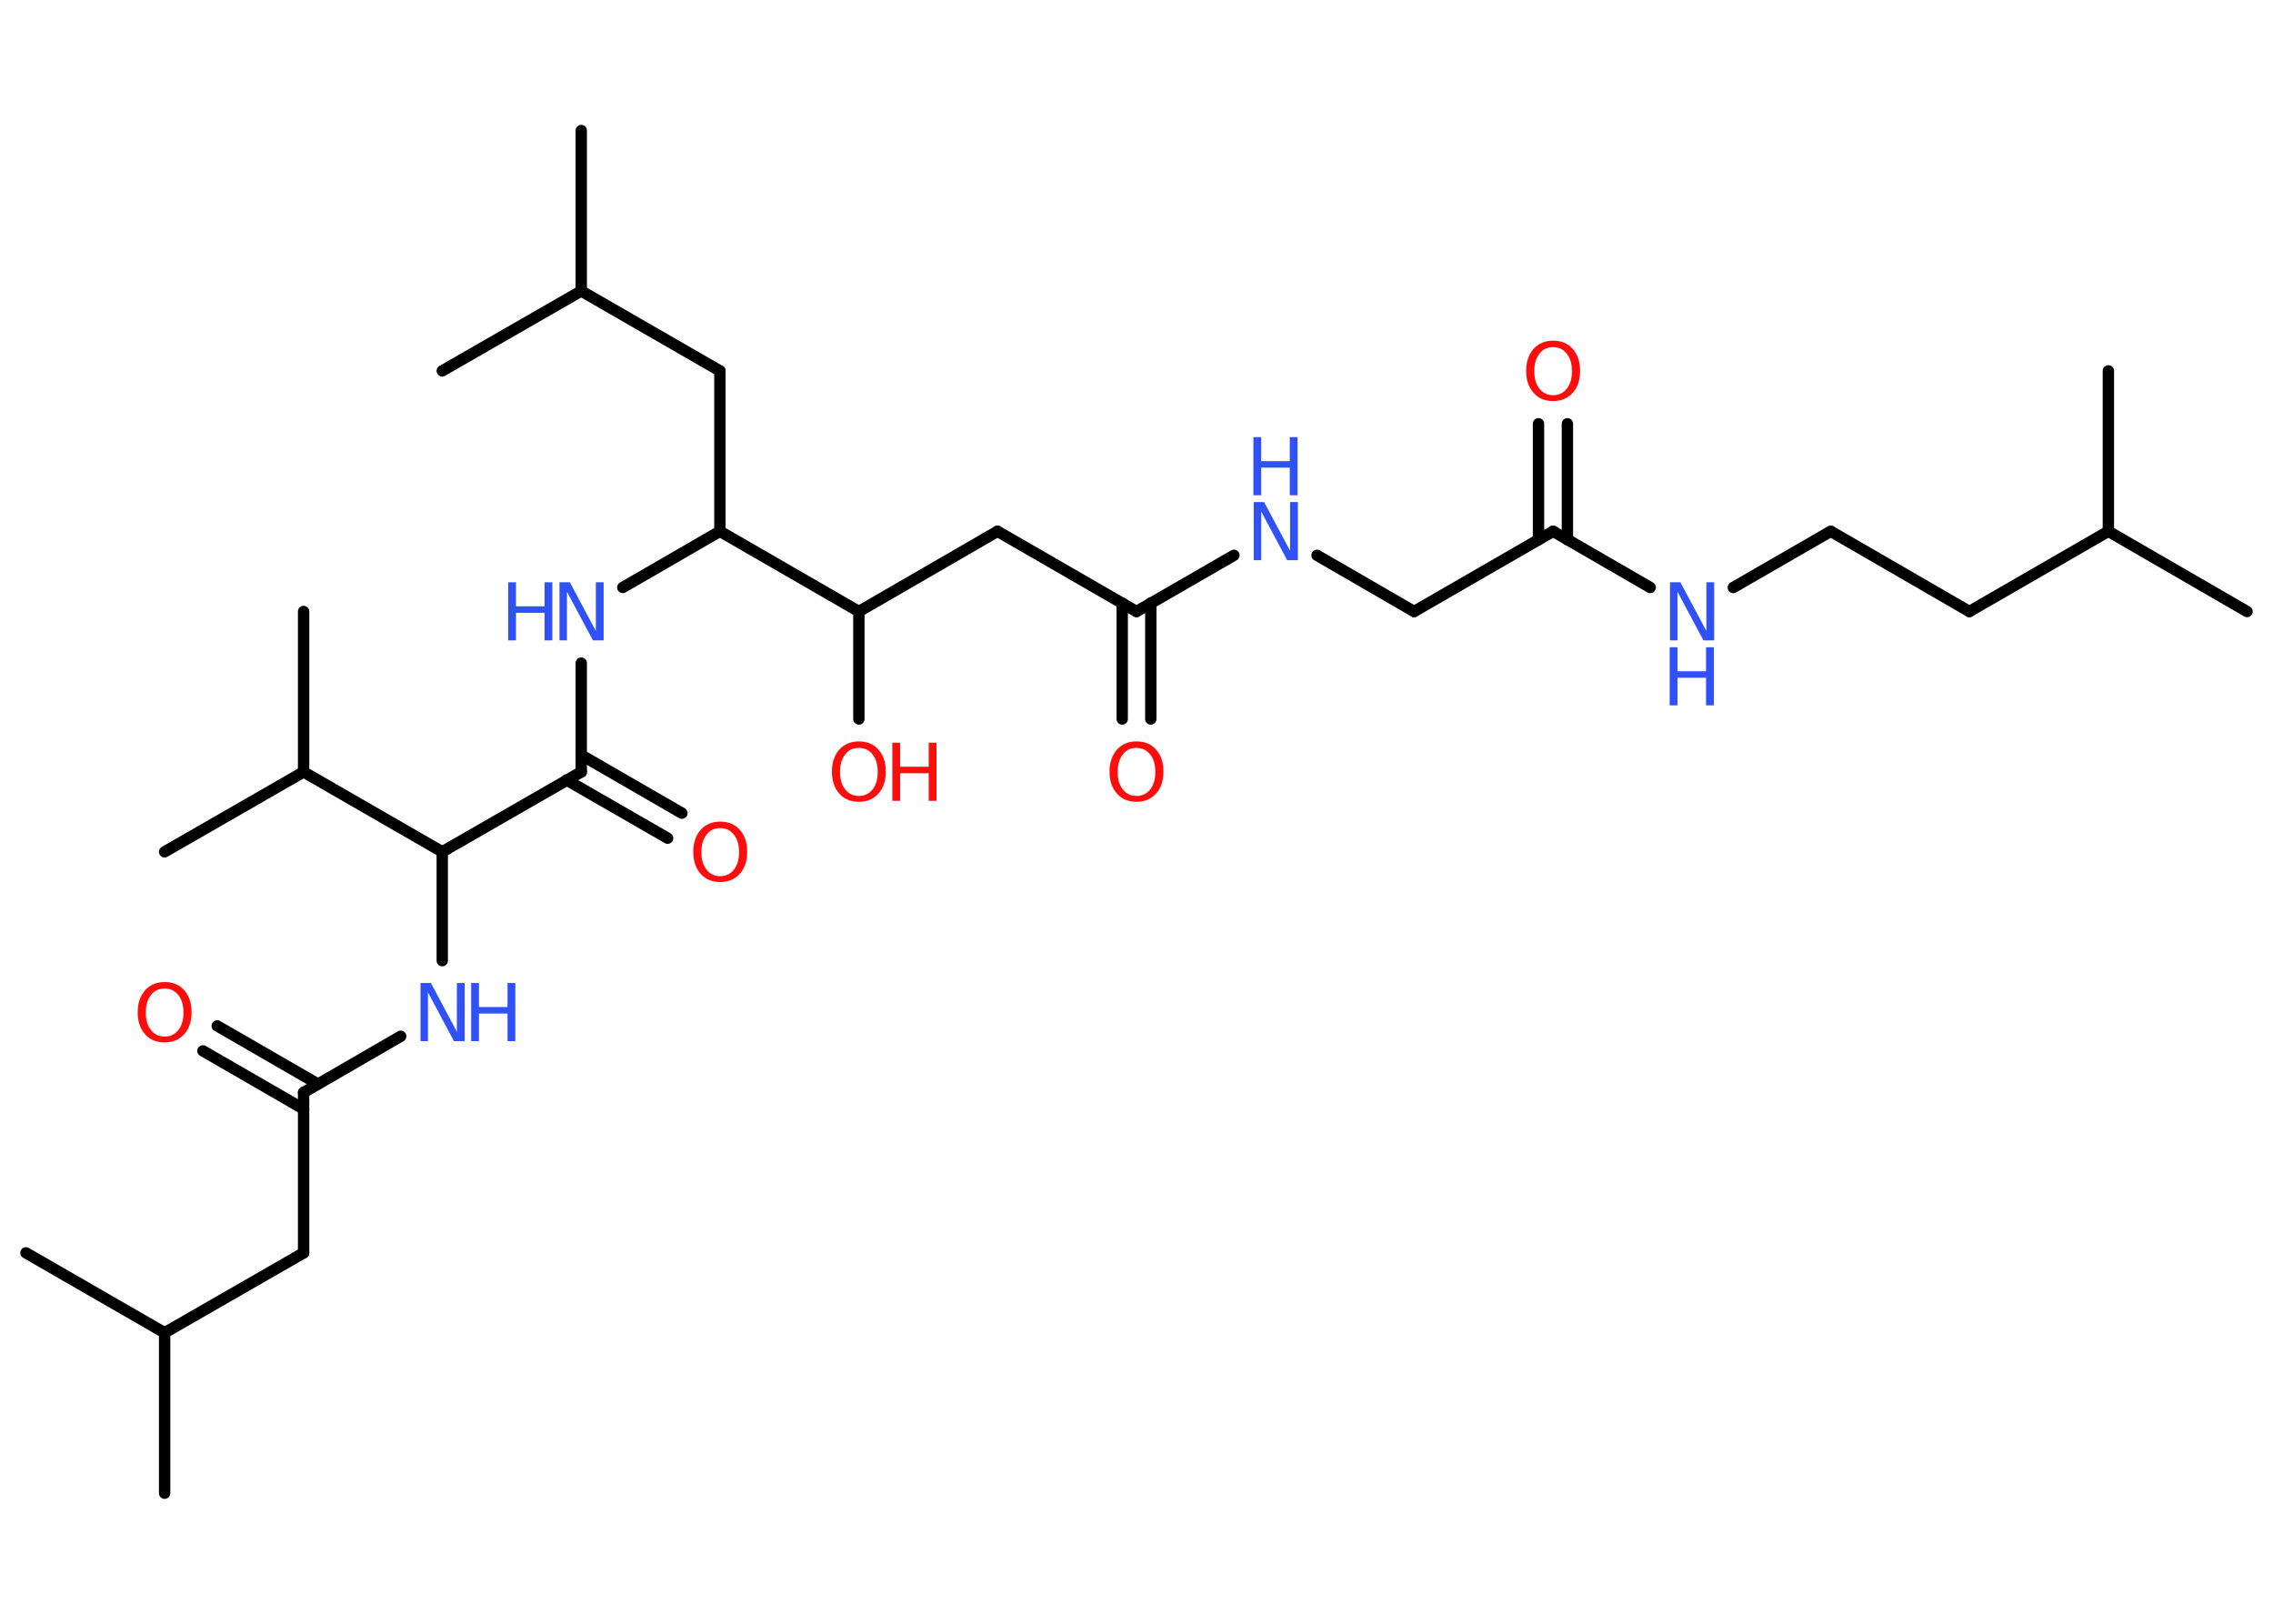 <?xml version='1.0' encoding='UTF-8'?>
<!DOCTYPE svg PUBLIC "-//W3C//DTD SVG 1.1//EN" "http://www.w3.org/Graphics/SVG/1.1/DTD/svg11.dtd">
<svg version='1.2' xmlns='http://www.w3.org/2000/svg' xmlns:xlink='http://www.w3.org/1999/xlink' width='70.0mm' height='50.0mm' viewBox='0 0 70.0 50.0'>
  <desc>Generated by the Chemistry Development Kit (http://github.com/cdk)</desc>
  <g stroke-linecap='round' stroke-linejoin='round' stroke='#000000' stroke-width='.35' fill='#3050F8'>
    <rect x='.0' y='.0' width='70.0' height='50.0' fill='#FFFFFF' stroke='none'/>
    <g id='mol1' class='mol'>
      <line id='mol1bnd1' class='bond' x1='69.2' y1='18.83' x2='64.93' y2='16.36'/>
      <line id='mol1bnd2' class='bond' x1='64.93' y1='16.36' x2='64.93' y2='11.42'/>
      <line id='mol1bnd3' class='bond' x1='64.93' y1='16.36' x2='60.65' y2='18.83'/>
      <line id='mol1bnd4' class='bond' x1='60.65' y1='18.83' x2='56.38' y2='16.36'/>
      <line id='mol1bnd5' class='bond' x1='56.38' y1='16.36' x2='53.38' y2='18.09'/>
      <line id='mol1bnd6' class='bond' x1='50.82' y1='18.09' x2='47.83' y2='16.36'/>
      <g id='mol1bnd7' class='bond'>
        <line x1='47.38' y1='16.62' x2='47.38' y2='13.05'/>
        <line x1='48.27' y1='16.62' x2='48.27' y2='13.05'/>
      </g>
      <line id='mol1bnd8' class='bond' x1='47.83' y1='16.36' x2='43.55' y2='18.83'/>
      <line id='mol1bnd9' class='bond' x1='43.55' y1='18.83' x2='40.56' y2='17.1'/>
      <line id='mol1bnd10' class='bond' x1='38.0' y1='17.1' x2='35.0' y2='18.83'/>
      <g id='mol1bnd11' class='bond'>
        <line x1='35.44' y1='18.57' x2='35.44' y2='22.14'/>
        <line x1='34.56' y1='18.57' x2='34.56' y2='22.14'/>
      </g>
      <line id='mol1bnd12' class='bond' x1='35.0' y1='18.83' x2='30.72' y2='16.36'/>
      <line id='mol1bnd13' class='bond' x1='30.72' y1='16.36' x2='26.45' y2='18.83'/>
      <line id='mol1bnd14' class='bond' x1='26.45' y1='18.83' x2='26.45' y2='22.14'/>
      <line id='mol1bnd15' class='bond' x1='26.45' y1='18.83' x2='22.17' y2='16.36'/>
      <line id='mol1bnd16' class='bond' x1='22.17' y1='16.36' x2='22.17' y2='11.42'/>
      <line id='mol1bnd17' class='bond' x1='22.17' y1='11.42' x2='17.9' y2='8.96'/>
      <line id='mol1bnd18' class='bond' x1='17.9' y1='8.96' x2='17.9' y2='4.02'/>
      <line id='mol1bnd19' class='bond' x1='17.9' y1='8.96' x2='13.62' y2='11.42'/>
      <line id='mol1bnd20' class='bond' x1='22.17' y1='16.36' x2='19.18' y2='18.09'/>
      <line id='mol1bnd21' class='bond' x1='17.9' y1='20.42' x2='17.9' y2='23.77'/>
      <g id='mol1bnd22' class='bond'>
        <line x1='17.9' y1='23.25' x2='21.0' y2='25.04'/>
        <line x1='17.45' y1='24.02' x2='20.56' y2='25.81'/>
      </g>
      <line id='mol1bnd23' class='bond' x1='17.9' y1='23.77' x2='13.62' y2='26.23'/>
      <line id='mol1bnd24' class='bond' x1='13.62' y1='26.23' x2='13.62' y2='29.58'/>
      <line id='mol1bnd25' class='bond' x1='12.34' y1='31.91' x2='9.35' y2='33.64'/>
      <g id='mol1bnd26' class='bond'>
        <line x1='9.35' y1='34.15' x2='6.25' y2='32.36'/>
        <line x1='9.79' y1='33.38' x2='6.69' y2='31.59'/>
      </g>
      <line id='mol1bnd27' class='bond' x1='9.35' y1='33.64' x2='9.35' y2='38.58'/>
      <line id='mol1bnd28' class='bond' x1='9.35' y1='38.58' x2='5.07' y2='41.04'/>
      <line id='mol1bnd29' class='bond' x1='5.07' y1='41.04' x2='5.07' y2='45.98'/>
      <line id='mol1bnd30' class='bond' x1='5.07' y1='41.04' x2='.8' y2='38.58'/>
      <line id='mol1bnd31' class='bond' x1='13.62' y1='26.23' x2='9.35' y2='23.77'/>
      <line id='mol1bnd32' class='bond' x1='9.35' y1='23.77' x2='5.07' y2='26.23'/>
      <line id='mol1bnd33' class='bond' x1='9.35' y1='23.77' x2='9.35' y2='18.83'/>
      <g id='mol1atm6' class='atom'>
        <path d='M51.42 17.93h.33l.8 1.5v-1.5h.24v1.79h-.33l-.8 -1.5v1.5h-.23v-1.79z' stroke='none'/>
        <path d='M51.42 19.93h.24v.74h.88v-.74h.24v1.79h-.24v-.85h-.88v.85h-.24v-1.79z' stroke='none'/>
      </g>
      <path id='mol1atm8' class='atom' d='M47.83 10.69q-.27 .0 -.42 .2q-.16 .2 -.16 .54q.0 .34 .16 .54q.16 .2 .42 .2q.26 .0 .42 -.2q.16 -.2 .16 -.54q.0 -.34 -.16 -.54q-.16 -.2 -.42 -.2zM47.83 10.49q.38 .0 .6 .25q.23 .25 .23 .68q.0 .43 -.23 .68q-.23 .25 -.6 .25q-.38 .0 -.6 -.25q-.23 -.25 -.23 -.68q.0 -.42 .23 -.68q.23 -.25 .6 -.25z' stroke='none' fill='#FF0D0D'/>
      <g id='mol1atm10' class='atom'>
        <path d='M38.6 15.46h.33l.8 1.5v-1.5h.24v1.79h-.33l-.8 -1.5v1.5h-.23v-1.79z' stroke='none'/>
        <path d='M38.6 13.46h.24v.74h.88v-.74h.24v1.79h-.24v-.85h-.88v.85h-.24v-1.79z' stroke='none'/>
      </g>
      <path id='mol1atm12' class='atom' d='M35.0 23.03q-.27 .0 -.42 .2q-.16 .2 -.16 .54q.0 .34 .16 .54q.16 .2 .42 .2q.26 .0 .42 -.2q.16 -.2 .16 -.54q.0 -.34 -.16 -.54q-.16 -.2 -.42 -.2zM35.0 22.83q.38 .0 .6 .25q.23 .25 .23 .68q.0 .43 -.23 .68q-.23 .25 -.6 .25q-.38 .0 -.6 -.25q-.23 -.25 -.23 -.68q.0 -.42 .23 -.68q.23 -.25 .6 -.25z' stroke='none' fill='#FF0D0D'/>
      <g id='mol1atm15' class='atom'>
        <path d='M26.45 23.03q-.27 .0 -.42 .2q-.16 .2 -.16 .54q.0 .34 .16 .54q.16 .2 .42 .2q.26 .0 .42 -.2q.16 -.2 .16 -.54q.0 -.34 -.16 -.54q-.16 -.2 -.42 -.2zM26.45 22.83q.38 .0 .6 .25q.23 .25 .23 .68q.0 .43 -.23 .68q-.23 .25 -.6 .25q-.38 .0 -.6 -.25q-.23 -.25 -.23 -.68q.0 -.42 .23 -.68q.23 -.25 .6 -.25z' stroke='none' fill='#FF0D0D'/>
        <path d='M27.48 22.87h.24v.74h.88v-.74h.24v1.79h-.24v-.85h-.88v.85h-.24v-1.79z' stroke='none' fill='#FF0D0D'/>
      </g>
      <g id='mol1atm21' class='atom'>
        <path d='M17.22 17.93h.33l.8 1.5v-1.5h.24v1.79h-.33l-.8 -1.5v1.5h-.23v-1.79z' stroke='none'/>
        <path d='M15.65 17.93h.24v.74h.88v-.74h.24v1.79h-.24v-.85h-.88v.85h-.24v-1.79z' stroke='none'/>
      </g>
      <path id='mol1atm23' class='atom' d='M22.18 25.5q-.27 .0 -.42 .2q-.16 .2 -.16 .54q.0 .34 .16 .54q.16 .2 .42 .2q.26 .0 .42 -.2q.16 -.2 .16 -.54q.0 -.34 -.16 -.54q-.16 -.2 -.42 -.2zM22.18 25.3q.38 .0 .6 .25q.23 .25 .23 .68q.0 .43 -.23 .68q-.23 .25 -.6 .25q-.38 .0 -.6 -.25q-.23 -.25 -.23 -.68q.0 -.42 .23 -.68q.23 -.25 .6 -.25z' stroke='none' fill='#FF0D0D'/>
      <g id='mol1atm25' class='atom'>
        <path d='M12.94 30.27h.33l.8 1.5v-1.5h.24v1.79h-.33l-.8 -1.5v1.5h-.23v-1.79z' stroke='none'/>
        <path d='M14.51 30.27h.24v.74h.88v-.74h.24v1.79h-.24v-.85h-.88v.85h-.24v-1.79z' stroke='none'/>
      </g>
      <path id='mol1atm27' class='atom' d='M5.07 30.44q-.27 .0 -.42 .2q-.16 .2 -.16 .54q.0 .34 .16 .54q.16 .2 .42 .2q.26 .0 .42 -.2q.16 -.2 .16 -.54q.0 -.34 -.16 -.54q-.16 -.2 -.42 -.2zM5.07 30.24q.38 .0 .6 .25q.23 .25 .23 .68q.0 .43 -.23 .68q-.23 .25 -.6 .25q-.38 .0 -.6 -.25q-.23 -.25 -.23 -.68q.0 -.42 .23 -.68q.23 -.25 .6 -.25z' stroke='none' fill='#FF0D0D'/>
    </g>
  </g>
</svg>
